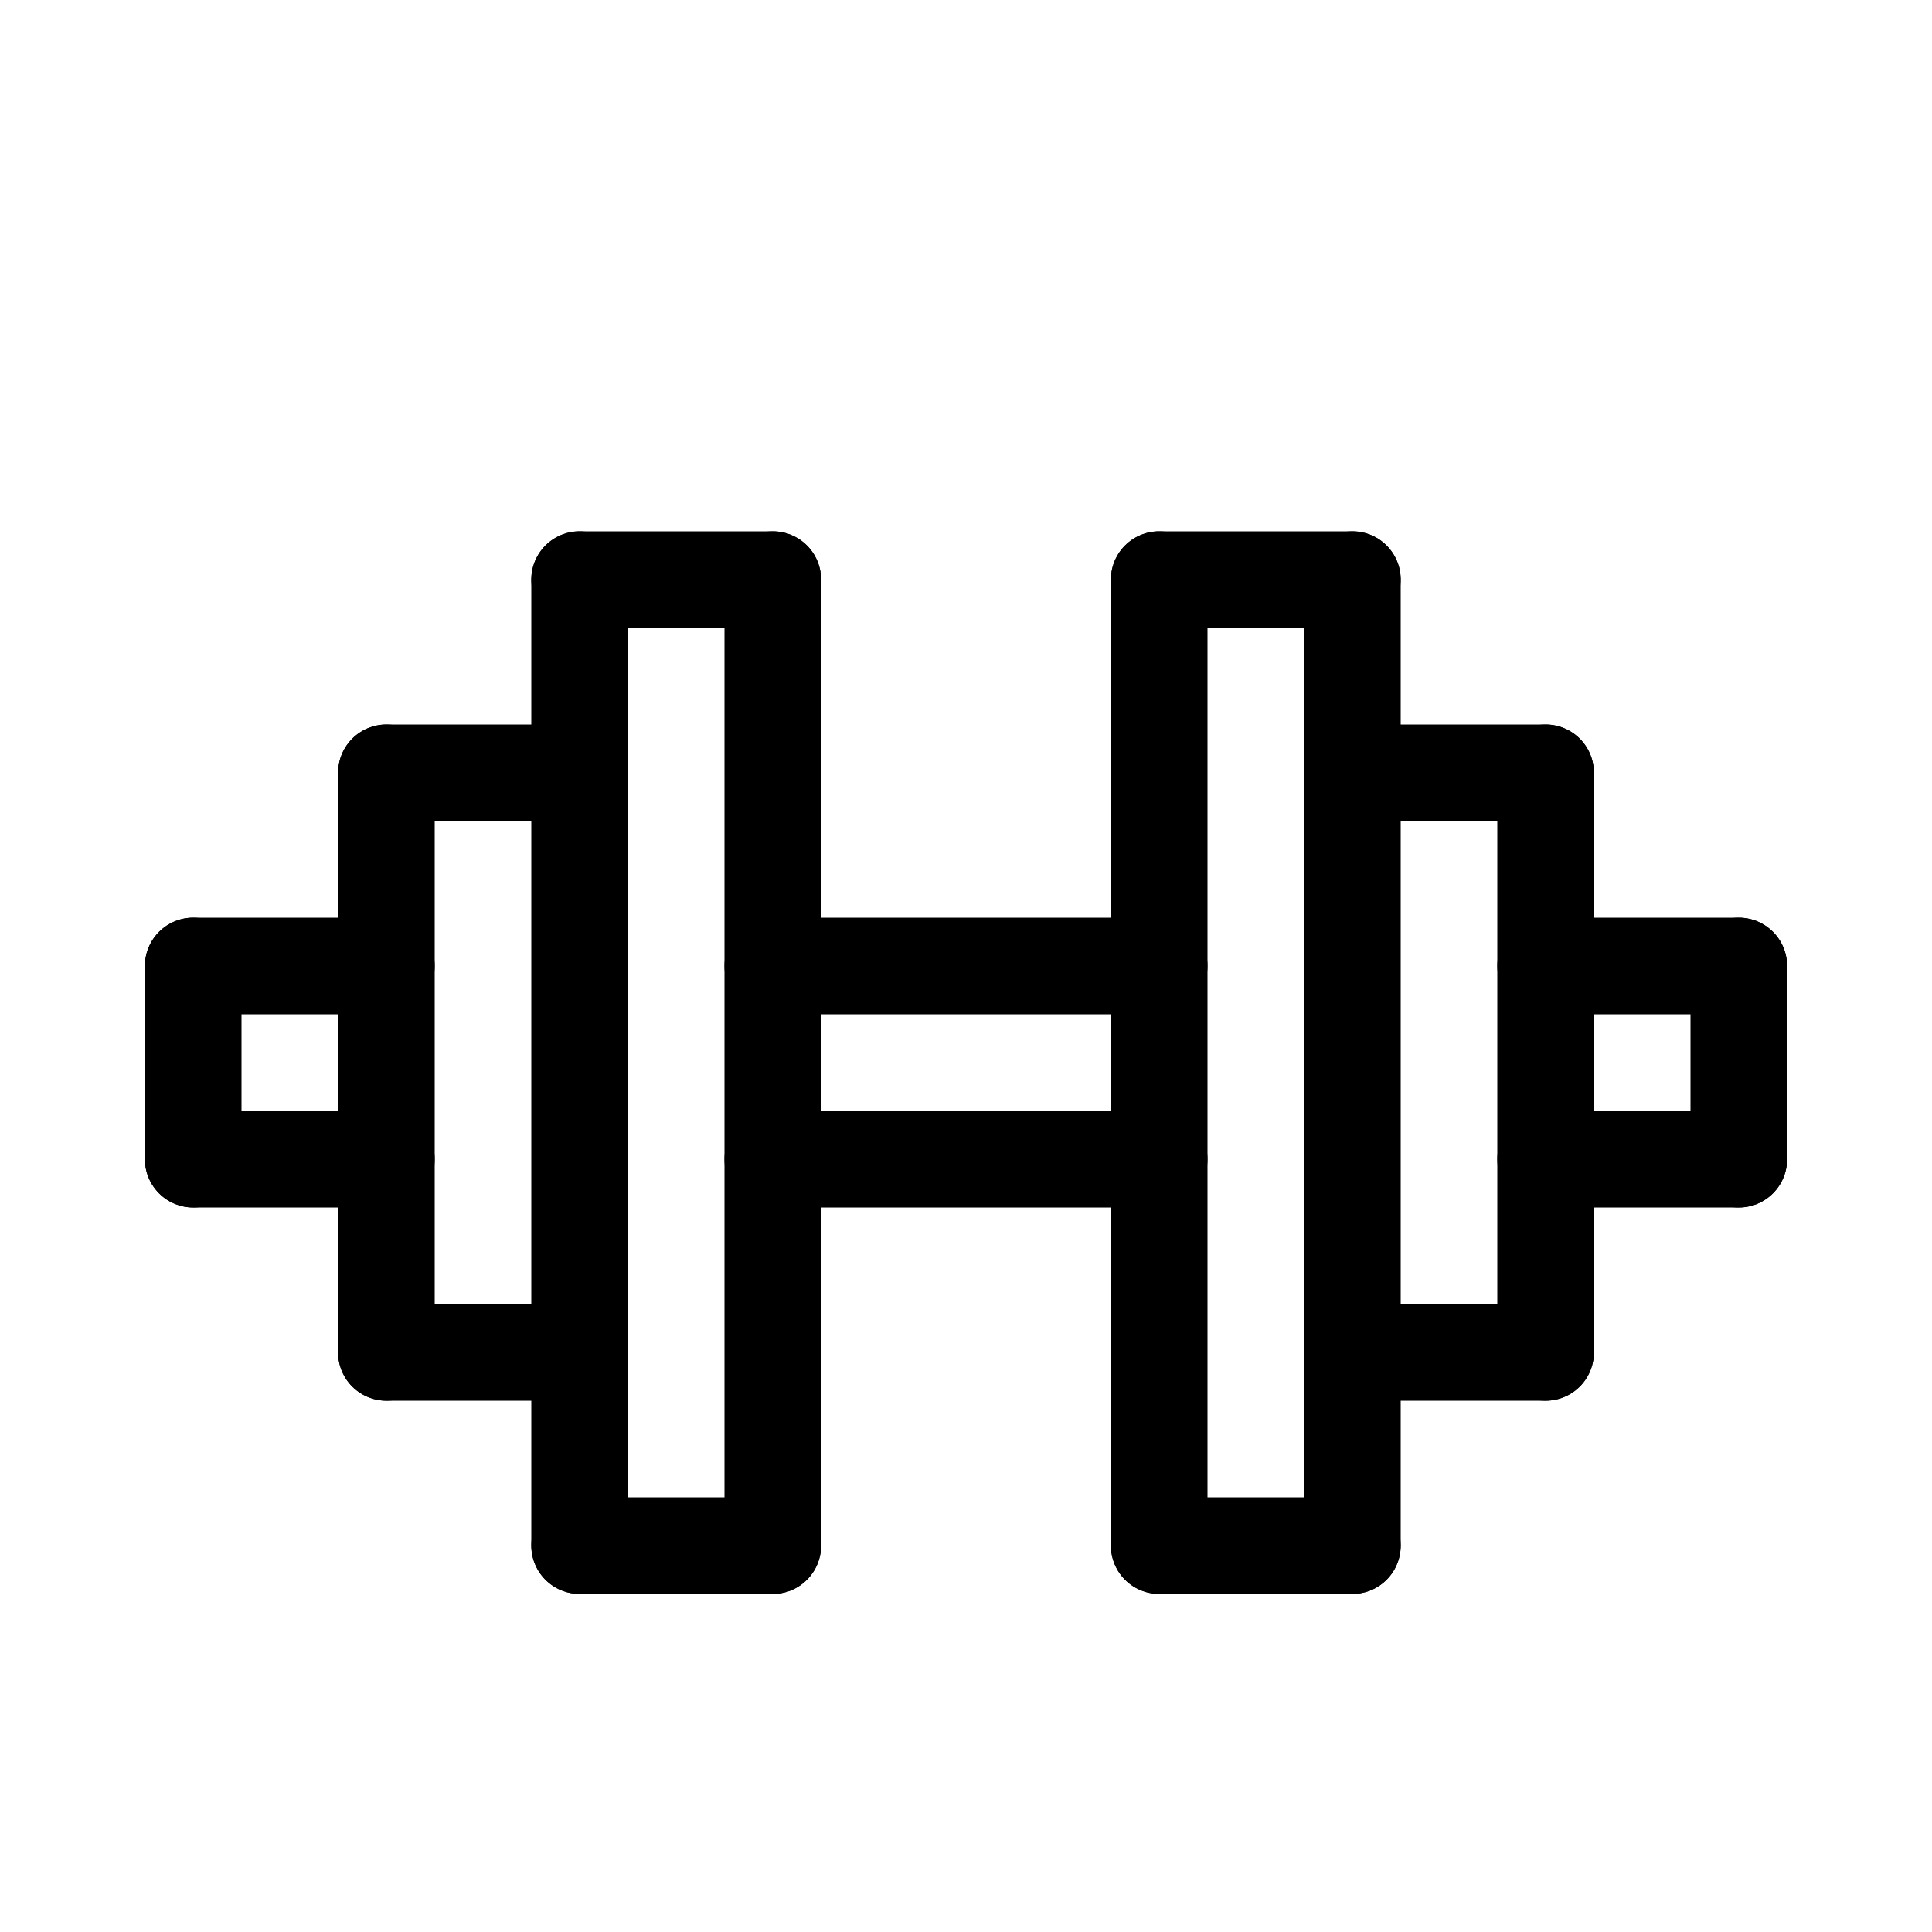 <svg id="Set_4" data-name="Set 4" xmlns="http://www.w3.org/2000/svg" viewBox="0 0 10 10"><defs><style>.cls-1{fill:none;stroke:#000;stroke-linecap:round;stroke-linejoin:round;stroke-width:0.5px;}</style></defs><title>Set_4</title><line class="cls-1" x1="4" y1="5" x2="6" y2="5"/><line class="cls-1" x1="7" y1="3" x2="7" y2="8"/><line class="cls-1" x1="8" y1="4" x2="8" y2="7"/><line class="cls-1" x1="9" y1="5" x2="9" y2="6"/><line class="cls-1" x1="7" y1="4" x2="8" y2="4"/><line class="cls-1" x1="8" y1="5" x2="9" y2="5"/><line class="cls-1" x1="8" y1="6" x2="9" y2="6"/><line class="cls-1" x1="7" y1="7" x2="8" y2="7"/><line class="cls-1" x1="4" y1="6" x2="6" y2="6"/><line class="cls-1" x1="6" y1="3" x2="6" y2="8"/><line class="cls-1" x1="6" y1="8" x2="7" y2="8"/><line class="cls-1" x1="6" y1="3" x2="7" y2="3"/><line class="cls-1" x1="3" y1="8" x2="3" y2="3"/><line class="cls-1" x1="2" y1="7" x2="2" y2="4"/><line class="cls-1" x1="1" y1="6" x2="1" y2="5"/><line class="cls-1" x1="3" y1="7" x2="2" y2="7"/><line class="cls-1" x1="2" y1="6" x2="1" y2="6"/><line class="cls-1" x1="2" y1="5" x2="1" y2="5"/><line class="cls-1" x1="3" y1="4" x2="2" y2="4"/><line class="cls-1" x1="4" y1="8" x2="4" y2="3"/><line class="cls-1" x1="4" y1="3" x2="3" y2="3"/><line class="cls-1" x1="4" y1="8" x2="3" y2="8"/></svg>